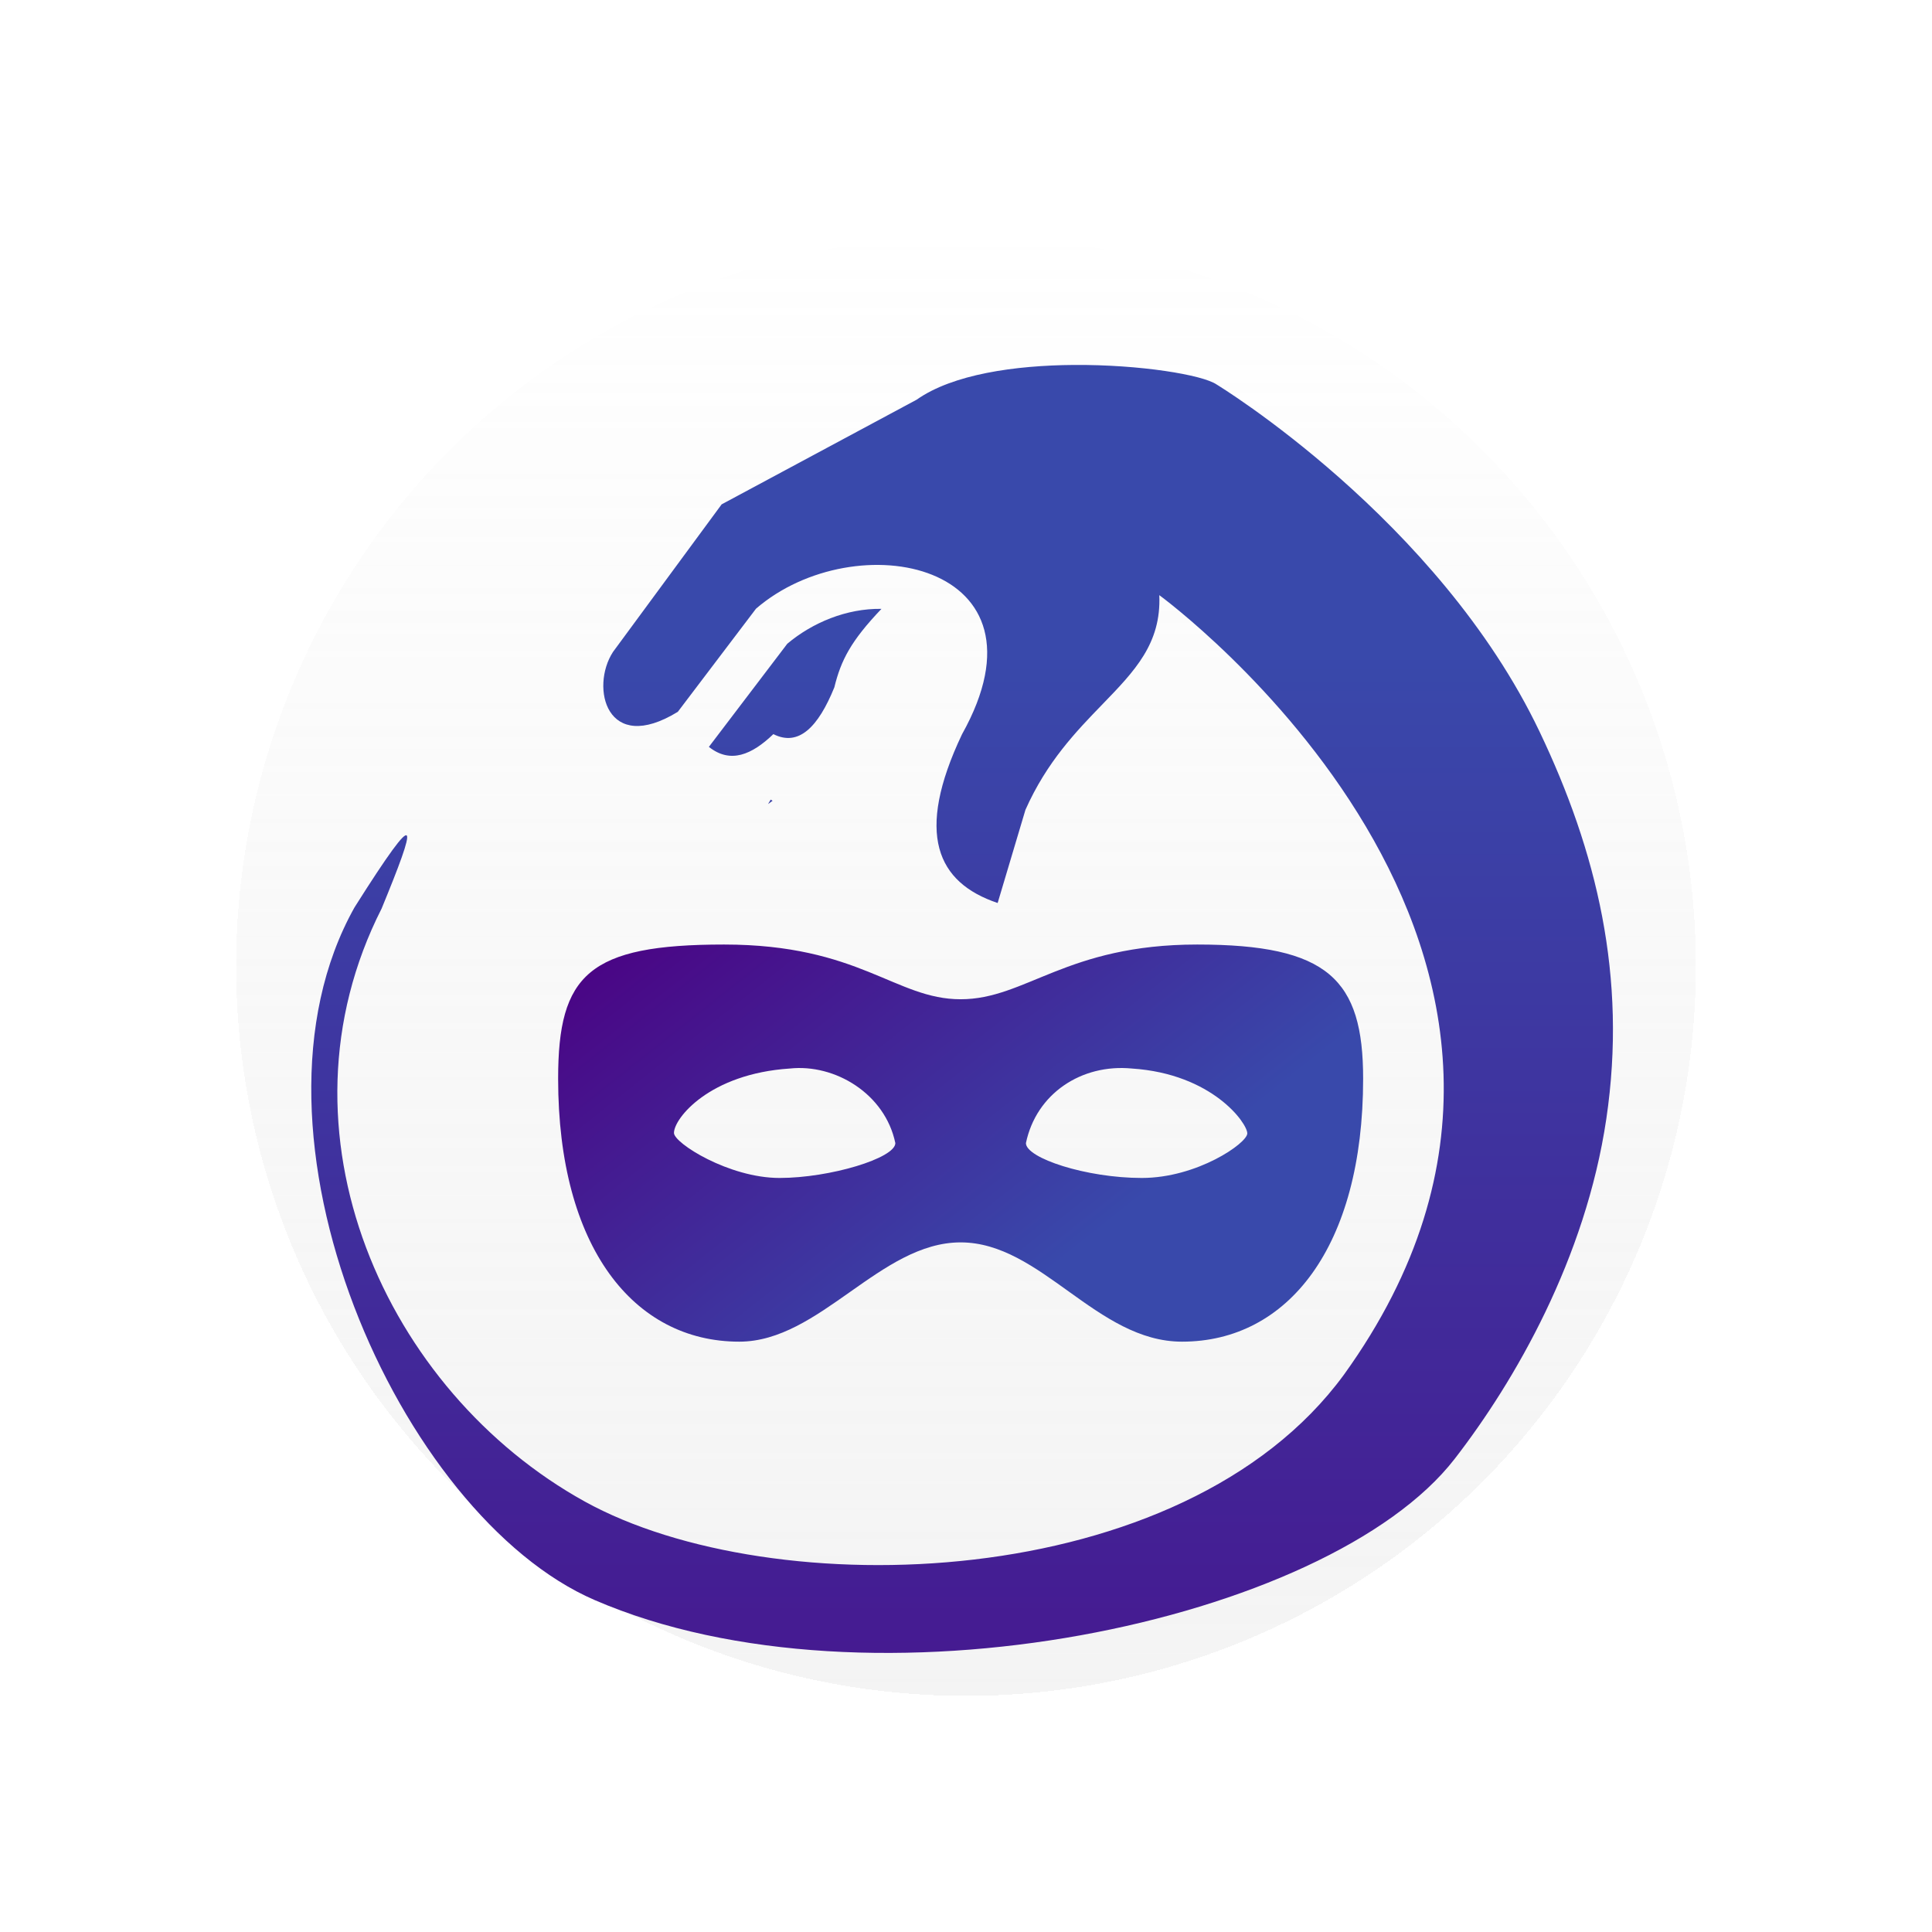 <svg width="180" height="180" viewBox="0 0 180 180" fill="none" xmlns="http://www.w3.org/2000/svg">
<g filter="url(#filter0_d_1206_5115)">
<circle cx="90" cy="90" r="68" fill="url(#paint0_linear_1206_5115)" shape-rendering="crispEdges"/>
</g>
<circle cx="89.5" cy="89.5" r="73" stroke="white"/>
<g filter="url(#filter1_i_1206_5115)">
<path d="M105.458 95.552C100.75 95.1 96.542 97.896 95.583 102.5C95.583 103.898 101.208 105.748 106.375 105.748C111.542 105.748 116.208 102.5 116.208 101.596C116.208 100.65 112.958 96.046 105.458 95.552ZM73.583 95.552C66.083 96.046 62.792 100.198 62.792 101.554C62.792 102.5 67.917 105.748 72.625 105.748C77.333 105.748 83.417 103.898 83.417 102.5C82.458 97.896 77.792 95.1 73.583 95.552ZM110.125 121C102.167 121 97 111.75 89.5 111.75C82 111.75 76.375 121 68.875 121C59.042 121 52 112.202 52 96.498C52 86.796 54.833 84 67.458 84C80.083 84 83.417 89.098 89.5 89.098C95.583 89.098 99.333 84 111.542 84C123.75 84 127 87.248 127 96.498C127 112.202 119.958 121 110.125 121Z" fill="url(#paint1_linear_1206_5115)"/>
<path fill-rule="evenodd" clip-rule="evenodd" d="M85.404 33.237C88.763 30.867 94.573 30.039 100.052 30.001C106.26 29.958 112.042 30.93 113.343 31.818C113.343 31.818 133.986 44.351 143.438 64.167C148.744 75.288 151.62 87.004 149.656 100.248C147.728 113.242 141.158 124.648 135.528 131.919C123.747 147.132 81.04 156.162 55.397 145.071C37.235 137.216 21.272 101.519 33.027 80.543C39.392 70.469 38.811 72.729 35.553 80.651C24.99 101.456 35.948 125.644 54.479 135.893C71.945 145.555 110.198 144.579 125.207 124.083C153.581 84.697 108.01 51.449 108.01 51.449C108.2 55.954 105.718 58.516 102.706 61.625C100.289 64.12 97.531 66.966 95.538 71.451L92.949 80.13C87.295 78.23 85.225 73.697 89.625 64.418C98.584 48.4 79.692 44.717 70.436 52.709L63.151 62.318C56.497 66.397 54.976 60.034 57.107 56.745L67.233 42.99L85.404 33.237ZM73.349 55.978C75.675 54.017 78.866 52.675 82.124 52.726C79.271 55.723 78.353 57.51 77.735 60.035C76.233 63.734 74.415 65.589 72.052 64.396C70.044 66.326 68.042 67.177 66.045 65.584L73.349 55.978ZM71.558 70.912C71.64 70.774 71.722 70.636 71.804 70.499L71.981 70.605L71.558 70.912Z" fill="url(#paint2_linear_1206_5115)"/>
</g>
<defs>
<filter id="filter0_d_1206_5115" x="0" y="0" width="180" height="180" filterUnits="userSpaceOnUse" color-interpolation-filters="sRGB">
<feFlood flood-opacity="0" result="BackgroundImageFix"/>
<feColorMatrix in="SourceAlpha" type="matrix" values="0 0 0 0 0 0 0 0 0 0 0 0 0 0 0 0 0 0 127 0" result="hardAlpha"/>
<feMorphology radius="2" operator="dilate" in="SourceAlpha" result="effect1_dropShadow_1206_5115"/>
<feOffset/>
<feGaussianBlur stdDeviation="10"/>
<feComposite in2="hardAlpha" operator="out"/>
<feColorMatrix type="matrix" values="0 0 0 0 0 0 0 0 0 0 0 0 0 0 0 0 0 0 0.25 0"/>
<feBlend mode="normal" in2="BackgroundImageFix" result="effect1_dropShadow_1206_5115"/>
<feBlend mode="normal" in="SourceGraphic" in2="effect1_dropShadow_1206_5115" result="shape"/>
</filter>
<filter id="filter1_i_1206_5115" x="29" y="30" width="121.275" height="124" filterUnits="userSpaceOnUse" color-interpolation-filters="sRGB">
<feFlood flood-opacity="0" result="BackgroundImageFix"/>
<feBlend mode="normal" in="SourceGraphic" in2="BackgroundImageFix" result="shape"/>
<feColorMatrix in="SourceAlpha" type="matrix" values="0 0 0 0 0 0 0 0 0 0 0 0 0 0 0 0 0 0 127 0" result="hardAlpha"/>
<feOffset dy="4"/>
<feGaussianBlur stdDeviation="2"/>
<feComposite in2="hardAlpha" operator="arithmetic" k2="-1" k3="1"/>
<feColorMatrix type="matrix" values="0 0 0 0 0 0 0 0 0 0 0 0 0 0 0 0 0 0 0.25 0"/>
<feBlend mode="normal" in2="shape" result="effect1_innerShadow_1206_5115"/>
</filter>
<linearGradient id="paint0_linear_1206_5115" x1="90" y1="22" x2="90" y2="158" gradientUnits="userSpaceOnUse">
<stop stop-color="white"/>
<stop offset="1" stop-color="#F1F1F1" stop-opacity="0.8"/>
</linearGradient>
<linearGradient id="paint1_linear_1206_5115" x1="57" y1="80" x2="89.5" y2="121" gradientUnits="userSpaceOnUse">
<stop stop-color="#4B0082"/>
<stop offset="1" stop-color="#3949AB"/>
</linearGradient>
<linearGradient id="paint2_linear_1206_5115" x1="90" y1="56.5" x2="90" y2="187" gradientUnits="userSpaceOnUse">
<stop stop-color="#3949AB"/>
<stop offset="1" stop-color="#4A0887"/>
</linearGradient>
</defs>
</svg>
